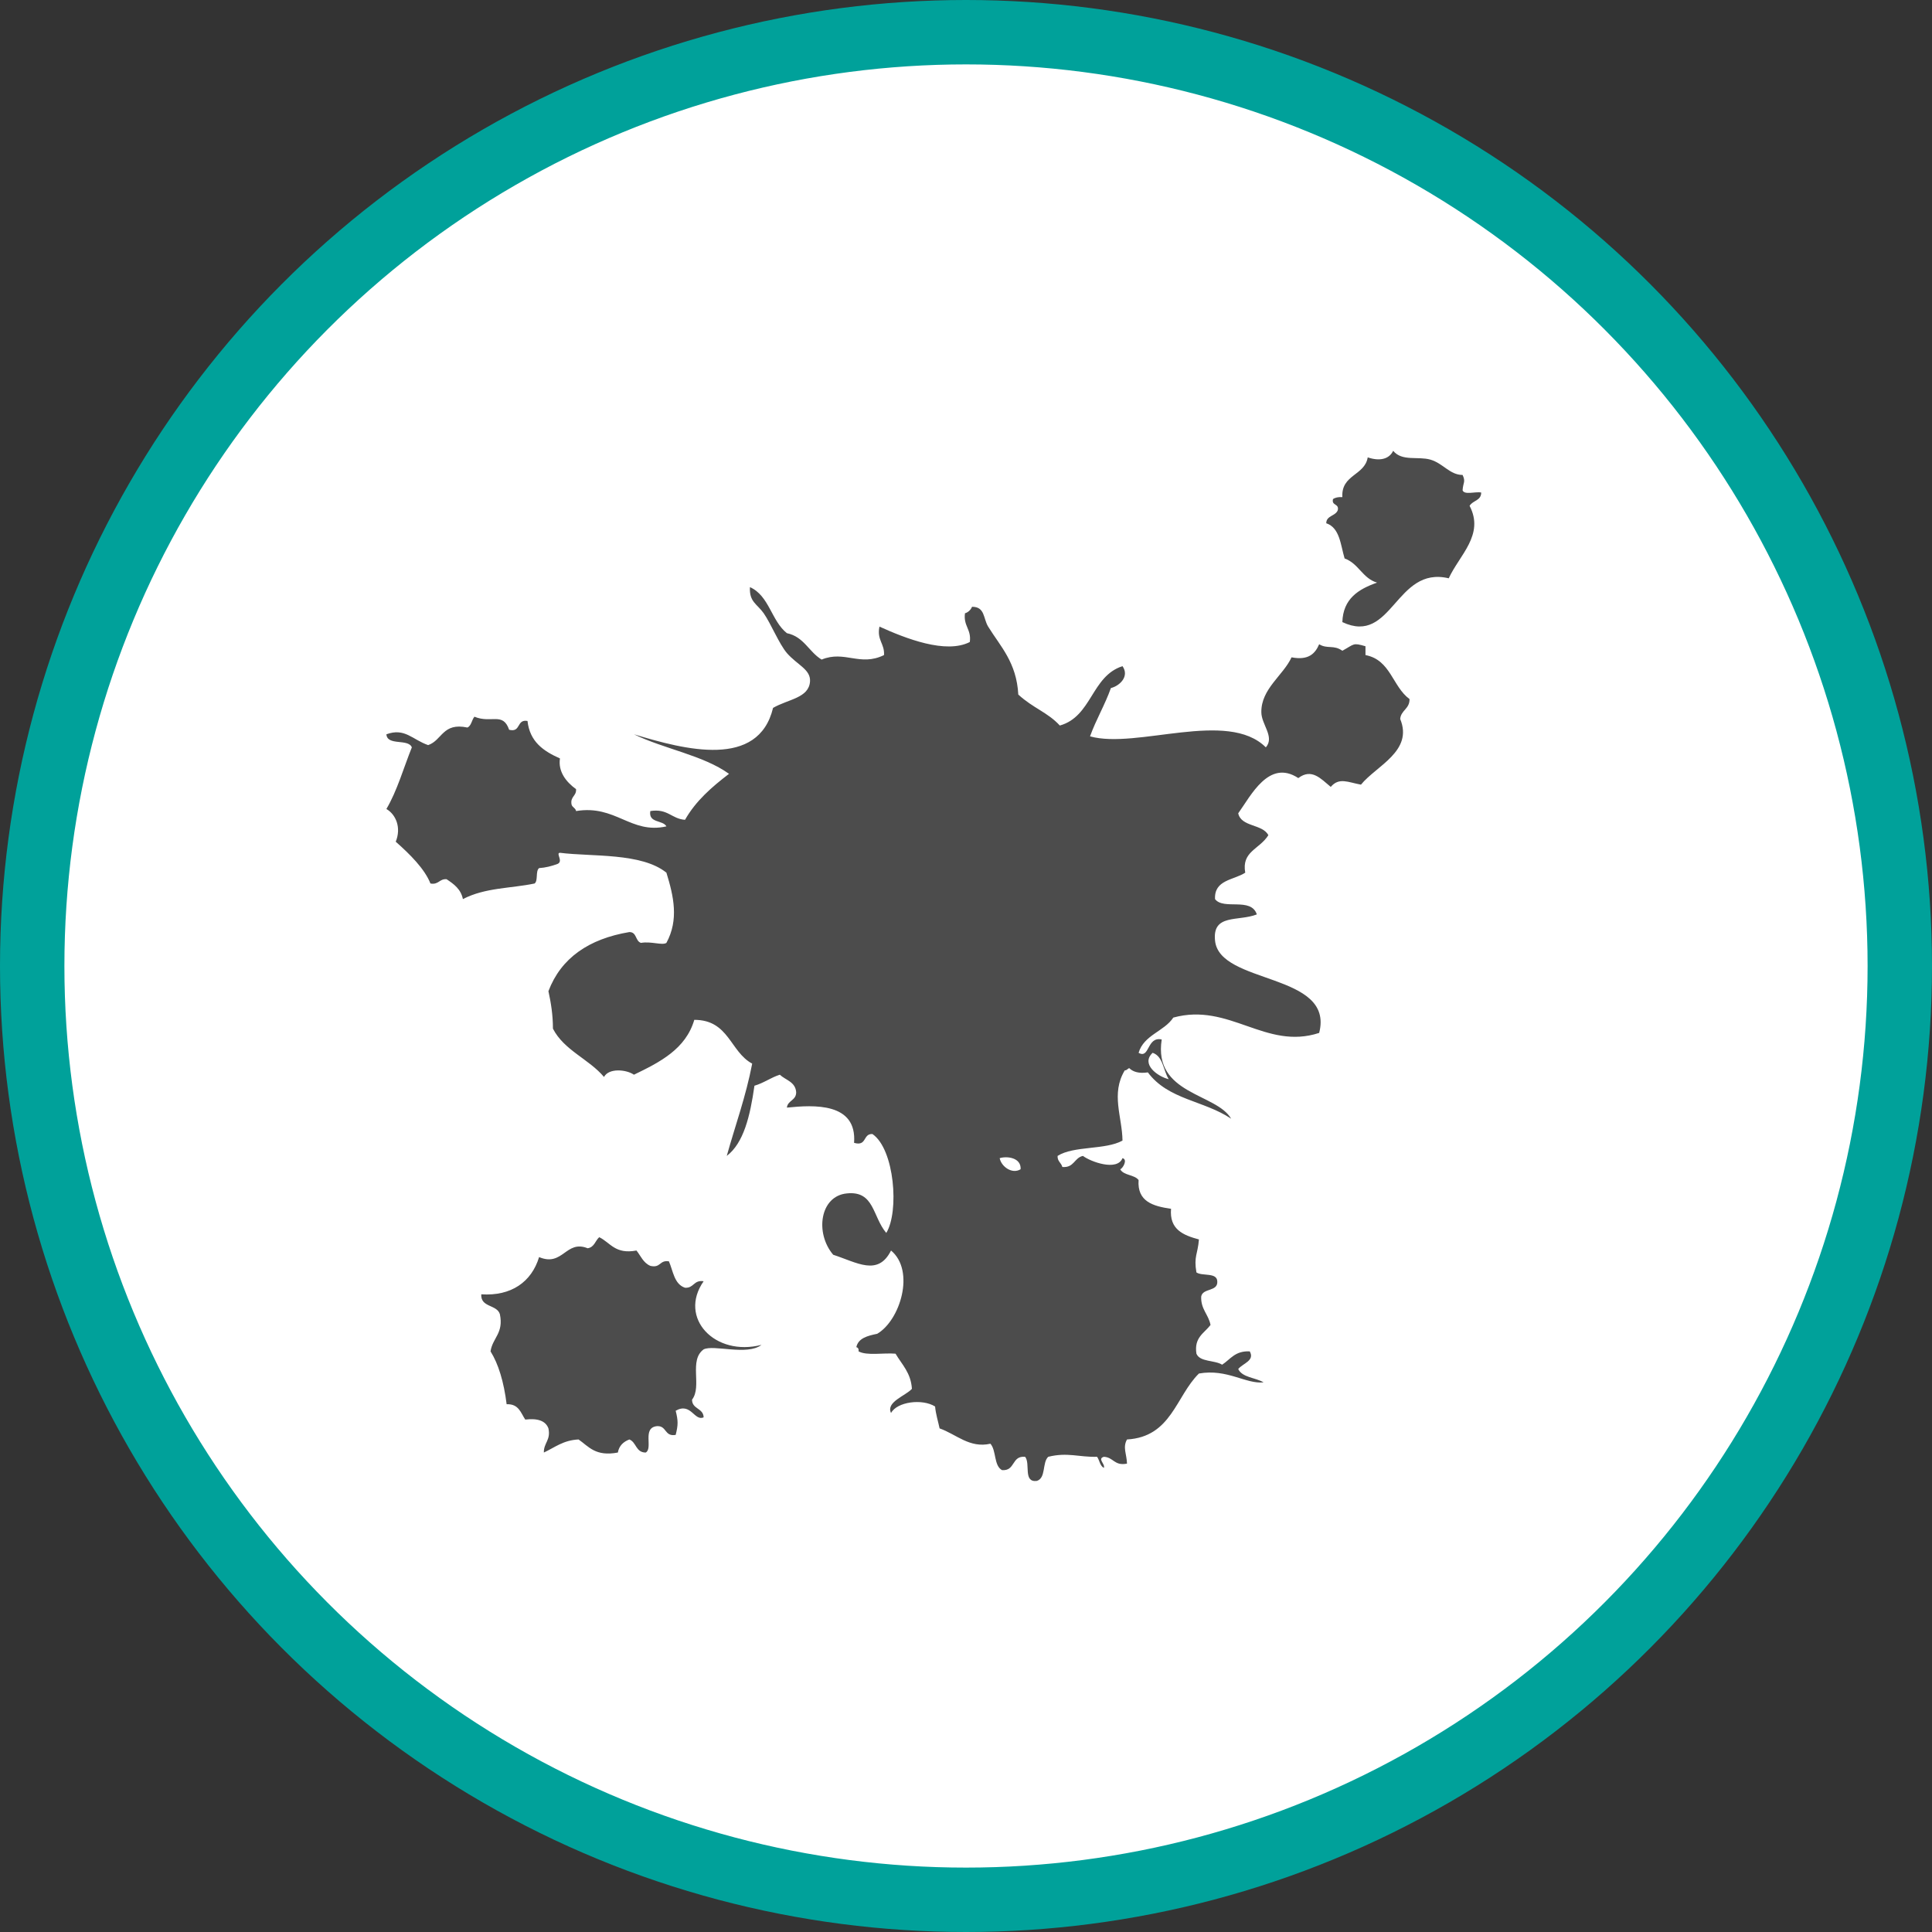 <?xml version="1.0" encoding="UTF-8" standalone="no"?>
<!-- Created with Inkscape (http://www.inkscape.org/) -->

<svg
   xmlns:dc="http://purl.org/dc/elements/1.1/"
   xmlns:cc="http://creativecommons.org/ns#"
   xmlns:rdf="http://www.w3.org/1999/02/22-rdf-syntax-ns#"
   xmlns:svg="http://www.w3.org/2000/svg"
   xmlns="http://www.w3.org/2000/svg"
   xmlns:xlink="http://www.w3.org/1999/xlink"
   xmlns:sodipodi="http://sodipodi.sourceforge.net/DTD/sodipodi-0.dtd"
   xmlns:inkscape="http://www.inkscape.org/namespaces/inkscape"
   width="30px"
   height="30px"
   version="1.1"
   id="svg8"
   inkscape:version="0.92.4 5da689c313, 2019-01-14"
   sodipodi:docname="container.svg">
  <rect width="100%" height="100%" fill="#333333" stroke="none"/>
  <defs
     id="defs2" />
  <sodipodi:namedview
     id="base"
     pagecolor="#ffffff"
     bordercolor="#666666"
     borderopacity="1.0"
     inkscape:pageopacity="0.0"
     inkscape:pageshadow="2"
     inkscape:zoom="13.049334"
     inkscape:cx="18.679046"
     inkscape:cy="12.165829"
     inkscape:document-units="px"
     inkscape:current-layer="layer1"
     showgrid="false"
     inkscape:snap-page="false"
     units="px"
     inkscape:window-width="1884"
     inkscape:window-height="1061"
     inkscape:window-x="0"
     inkscape:window-y="0"
     inkscape:window-maximized="1"
     fit-margin-top="0"
     fit-margin-left="0"
     fit-margin-right="0"
     fit-margin-bottom="0" />
    <circle
       style="color:#000000;clip-rule:nonzero;display:inline;overflow:visible;visibility:visible;opacity:1;isolation:auto;mix-blend-mode:normal;color-interpolation:sRGB;color-interpolation-filters:linearRGB;solid-color:#000000;solid-opacity:1;vector-effect:none;fill:#ffffff;fill-opacity:1;fill-rule:evenodd;stroke:#00a19a;stroke-width:1;stroke-linecap:butt;stroke-linejoin:miter;stroke-miterlimit:4;stroke-dasharray:none;stroke-dashoffset:0;stroke-opacity:1;marker:none;color-rendering:auto;image-rendering:auto;shape-rendering:auto;text-rendering:auto;enable-background:accumulate"
       id="path815"
       cx="15"
       cy="15"
       r="14.5" />
<g transform="translate(6,7)"><g id="surface1">
<path style=" stroke:none;fill-rule:evenodd;fill:rgb(30%,30%,30%);fill-opacity:1;" d="M 16.711 0.613 C 16.719 0.488 16.762 0.484 16.711 0.375 C 16.512 0.375 16.41 0.195 16.211 0.137 C 16.016 0.082 15.77 0.168 15.633 0 C 15.57 0.133 15.418 0.164 15.238 0.102 C 15.191 0.387 14.824 0.367 14.844 0.719 C 14.781 0.715 14.73 0.727 14.699 0.75 C 14.672 0.855 14.797 0.816 14.773 0.922 C 14.738 1.016 14.594 1.004 14.594 1.125 C 14.805 1.195 14.816 1.461 14.879 1.672 C 15.098 1.75 15.156 1.98 15.383 2.047 C 15.094 2.148 14.855 2.297 14.844 2.66 C 15.621 3.027 15.668 1.781 16.496 1.98 C 16.66 1.621 17.055 1.305 16.82 0.855 C 16.867 0.77 17 0.777 17 0.648 C 16.914 0.629 16.738 0.691 16.711 0.613 Z M 4.926 12.895 C 4.77 12.871 4.777 13.004 4.637 12.996 C 4.469 12.941 4.453 12.738 4.387 12.586 C 4.238 12.562 4.262 12.695 4.098 12.656 C 3.988 12.609 3.949 12.5 3.883 12.418 C 3.551 12.48 3.48 12.297 3.305 12.211 C 3.242 12.266 3.23 12.367 3.125 12.383 C 2.785 12.246 2.742 12.676 2.371 12.52 C 2.254 12.906 1.938 13.129 1.473 13.098 C 1.461 13.305 1.715 13.254 1.762 13.406 C 1.824 13.703 1.648 13.773 1.617 13.984 C 1.738 14.176 1.824 14.457 1.867 14.805 C 2.055 14.797 2.086 14.938 2.156 15.043 C 2.348 15.02 2.473 15.062 2.516 15.18 C 2.555 15.363 2.441 15.406 2.445 15.555 C 2.613 15.477 2.746 15.363 2.984 15.352 C 3.141 15.461 3.246 15.621 3.594 15.555 C 3.613 15.449 3.68 15.387 3.773 15.352 C 3.883 15.395 3.871 15.555 4.027 15.555 C 4.145 15.488 3.965 15.168 4.203 15.145 C 4.355 15.137 4.316 15.312 4.492 15.281 C 4.531 15.125 4.531 15.062 4.492 14.906 C 4.73 14.77 4.781 15.074 4.926 15.008 C 4.922 14.863 4.746 14.883 4.746 14.734 C 4.906 14.527 4.691 14.125 4.926 13.953 C 5.082 13.875 5.602 14.055 5.824 13.883 C 5.102 14.07 4.527 13.465 4.926 12.895 Z M 15.203 3.172 L 15.203 3.035 C 15.004 2.977 15.035 3 14.844 3.105 C 14.707 3.008 14.613 3.082 14.484 3.004 C 14.422 3.148 14.32 3.258 14.055 3.207 C 13.926 3.488 13.582 3.695 13.586 4.059 C 13.586 4.25 13.797 4.441 13.656 4.605 C 13.062 4.012 11.652 4.637 10.926 4.434 C 11.02 4.172 11.156 3.949 11.25 3.684 C 11.383 3.652 11.543 3.504 11.43 3.344 C 10.945 3.5 10.957 4.125 10.457 4.266 C 10.266 4.059 10.047 4 9.812 3.785 C 9.785 3.285 9.535 3.039 9.344 2.73 C 9.266 2.602 9.297 2.422 9.094 2.422 C 9.074 2.469 9.035 2.508 8.984 2.523 C 8.957 2.723 9.086 2.77 9.059 2.969 C 8.688 3.16 8.062 2.914 7.656 2.73 C 7.613 2.941 7.738 2.992 7.727 3.172 C 7.352 3.355 7.117 3.094 6.758 3.242 C 6.559 3.121 6.484 2.887 6.219 2.832 C 5.977 2.641 5.945 2.25 5.645 2.117 C 5.633 2.348 5.754 2.375 5.859 2.523 C 5.977 2.695 6.094 2.992 6.219 3.141 C 6.383 3.328 6.59 3.395 6.578 3.582 C 6.559 3.84 6.242 3.855 6.004 3.992 C 5.777 4.938 4.641 4.645 3.844 4.402 C 4.309 4.629 4.918 4.727 5.32 5.016 C 5.055 5.219 4.805 5.434 4.637 5.73 C 4.426 5.715 4.371 5.551 4.098 5.594 C 4.066 5.785 4.293 5.73 4.348 5.832 C 3.793 5.957 3.562 5.492 2.945 5.594 C 2.938 5.547 2.887 5.539 2.875 5.492 C 2.852 5.367 2.953 5.363 2.945 5.254 C 2.789 5.141 2.664 4.98 2.695 4.777 C 2.441 4.664 2.227 4.52 2.191 4.195 C 2.016 4.164 2.094 4.379 1.906 4.332 C 1.809 4.051 1.629 4.238 1.367 4.129 C 1.324 4.18 1.32 4.27 1.258 4.297 C 0.871 4.215 0.867 4.496 0.648 4.57 C 0.402 4.484 0.285 4.297 0 4.402 C 0.012 4.586 0.34 4.465 0.395 4.605 C 0.266 4.926 0.168 5.277 0 5.562 C 0.148 5.648 0.234 5.852 0.145 6.07 C 0.367 6.266 0.594 6.492 0.684 6.719 C 0.812 6.742 0.82 6.645 0.934 6.652 C 1.047 6.727 1.156 6.805 1.188 6.961 C 1.535 6.781 1.926 6.797 2.301 6.719 C 2.359 6.676 2.312 6.527 2.371 6.48 C 2.473 6.473 2.566 6.449 2.66 6.414 C 2.75 6.371 2.625 6.246 2.695 6.242 C 3.188 6.305 3.961 6.238 4.348 6.551 C 4.461 6.918 4.543 7.281 4.348 7.641 C 4.285 7.684 4.109 7.613 3.953 7.641 C 3.863 7.613 3.891 7.473 3.773 7.473 C 3.145 7.578 2.711 7.875 2.516 8.391 C 2.555 8.57 2.586 8.758 2.586 8.973 C 2.758 9.309 3.145 9.445 3.379 9.723 C 3.453 9.582 3.723 9.605 3.844 9.688 C 4.25 9.492 4.648 9.289 4.781 8.836 C 5.32 8.836 5.336 9.332 5.68 9.516 C 5.582 10.027 5.418 10.473 5.285 10.949 C 5.547 10.75 5.648 10.332 5.715 9.859 C 5.863 9.816 5.965 9.734 6.109 9.688 C 6.199 9.773 6.352 9.797 6.363 9.961 C 6.363 10.09 6.23 10.086 6.219 10.199 C 6.637 10.156 7.309 10.117 7.262 10.746 C 7.465 10.805 7.395 10.602 7.547 10.609 C 7.891 10.844 7.965 11.816 7.762 12.145 C 7.547 11.891 7.578 11.488 7.152 11.531 C 6.73 11.57 6.652 12.148 6.938 12.484 C 7.305 12.602 7.633 12.824 7.836 12.418 C 8.215 12.734 7.977 13.504 7.621 13.711 C 7.473 13.742 7.328 13.777 7.297 13.918 C 7.324 13.926 7.336 13.945 7.332 13.984 C 7.461 14.055 7.719 14.004 7.906 14.02 C 8.004 14.188 8.145 14.316 8.16 14.566 C 8.059 14.676 7.754 14.77 7.836 14.941 C 7.93 14.766 8.32 14.715 8.52 14.84 C 8.531 14.961 8.566 15.066 8.59 15.18 C 8.848 15.27 9.055 15.492 9.379 15.418 C 9.473 15.523 9.43 15.758 9.559 15.828 C 9.77 15.844 9.703 15.602 9.918 15.621 C 10.004 15.727 9.883 16.02 10.098 15.996 C 10.246 15.953 10.18 15.711 10.277 15.621 C 10.578 15.547 10.754 15.629 11.035 15.621 C 11.074 15.672 11.078 15.762 11.141 15.793 C 11.164 15.73 11.035 15.652 11.141 15.621 C 11.293 15.629 11.301 15.766 11.5 15.727 C 11.496 15.578 11.43 15.477 11.5 15.352 C 12.191 15.312 12.258 14.68 12.617 14.328 C 13.055 14.25 13.348 14.496 13.621 14.465 C 13.496 14.391 13.289 14.391 13.227 14.258 C 13.301 14.168 13.488 14.129 13.406 13.984 C 13.176 13.973 13.105 14.109 12.977 14.191 C 12.859 14.117 12.633 14.152 12.578 14.02 C 12.539 13.766 12.699 13.703 12.797 13.574 C 12.766 13.41 12.645 13.332 12.652 13.133 C 12.676 12.996 12.914 13.062 12.902 12.895 C 12.895 12.754 12.668 12.82 12.578 12.758 C 12.535 12.508 12.598 12.48 12.617 12.246 C 12.371 12.18 12.156 12.09 12.184 11.77 C 11.902 11.73 11.656 11.656 11.68 11.324 C 11.617 11.238 11.445 11.254 11.395 11.156 C 11.434 11.145 11.516 11.004 11.43 10.984 C 11.348 11.191 10.934 11.039 10.816 10.949 C 10.68 10.977 10.68 11.137 10.496 11.121 C 10.48 11.055 10.418 11.035 10.422 10.949 C 10.672 10.789 11.164 10.859 11.43 10.711 C 11.426 10.344 11.246 9.984 11.465 9.621 C 11.5 9.621 11.508 9.594 11.535 9.586 C 11.594 9.645 11.688 9.672 11.824 9.652 C 12.141 10.078 12.691 10.086 13.117 10.371 C 12.887 9.973 11.906 9.996 12.039 9.141 C 11.805 9.09 11.855 9.449 11.68 9.348 C 11.762 9.07 12.078 9.016 12.219 8.801 C 13.09 8.562 13.652 9.312 14.484 9.039 C 14.727 8.098 12.934 8.293 12.867 7.605 C 12.824 7.184 13.23 7.312 13.516 7.199 C 13.426 6.926 13 7.137 12.867 6.961 C 12.852 6.66 13.156 6.668 13.336 6.551 C 13.277 6.219 13.555 6.191 13.695 5.969 C 13.605 5.793 13.273 5.844 13.227 5.629 C 13.422 5.359 13.703 4.781 14.16 5.082 C 14.367 4.926 14.508 5.09 14.664 5.219 C 14.793 5.066 14.934 5.148 15.133 5.184 C 15.371 4.891 15.949 4.664 15.742 4.164 C 15.754 4.027 15.891 4.008 15.887 3.855 C 15.621 3.66 15.594 3.246 15.203 3.172 Z M 9.523 10.984 C 9.633 10.949 9.859 10.973 9.848 11.156 C 9.715 11.238 9.547 11.113 9.523 10.984 Z M 11.898 9.348 C 12.062 9.402 12.062 9.621 12.148 9.758 C 11.973 9.715 11.711 9.523 11.898 9.348 Z M 11.898 9.348 "/>
</g>
</g>
</svg>
